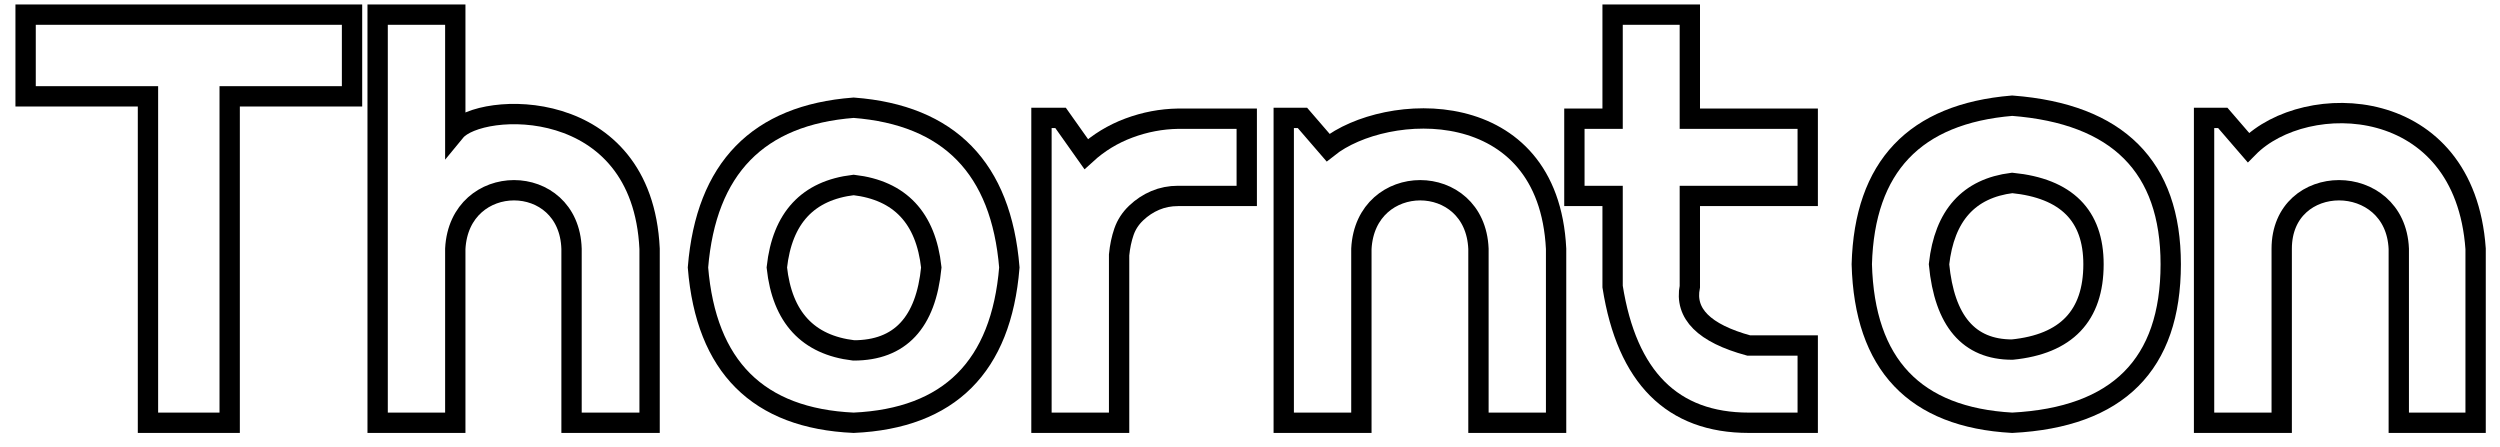 <svg xmlns="http://www.w3.org/2000/svg" id="paths" fill-opacity="0" stroke="black" stroke-width="5px" preserveAspectRatio="none" shape-rendering="geometricPrecision" viewBox="0 0 615 110">
    <style>
        .dark path {stroke:#b3b3b3; transition:stroke 1s;} path {animation:fade 10s infinite; fill: #4df1cb;} path:nth-child(3) {animation-delay:-8s;} path:nth-child(4) {animation-delay:-7s;} path:nth-child(5) {animation-delay:-6s;} path:nth-child(6) {animation-delay:-5s;} path:nth-child(7) {animation-delay:-4s;} path:nth-child(8) {animation-delay:-3s;} path:nth-child(9) {animation-delay:-2s;} path:nth-child(10) {animation-delay:-1s;} @keyframes fade { 0% {fill: #4df1cb;} 20% {fill: #4186d3;} 40% {fill: #4e2cac;} 60% {fill: #e320a8;} 80% {fill: #ff6c9a;} }
    </style>
    <animate fill="freeze" attributeName="stroke-width" dur="100s" restart="always" to="0px"/>
    <animate fill="freeze" attributeName="fill-opacity" dur="100s" restart="always" to="1"/>
    <path d="M56.5 104H36.4V23.7H6.3V3.6H86.6V23.7H56.5z">
        <animate fill="freeze" attributeName="d" dur="80s" end="" restart="always" to="
            M56.5 104
            H36.4
            V104
            H0
            V84
            H80.5V104H56.5z"/>
    </path>
    <path d="M112 104H92.9V3.6 H112V32.3C118 25 158 23 159.8 61.2V104H140.6V61.2C140 42 113 42 112 61.2z">
        <animate fill="freeze" attributeName="d" dur="80s" end="" restart="always" to="M112 104H80.5V84H112V84C118 84 158 84 156 84V104H140.6V104C140 104 113 104 112 104z"/>
    </path>
    <path d="
    M210 104
    Q174.7 102.4 171.7 65.8
    Q174.7 29.2 210 26.5
    Q245.3 29.2 248.3 65.8
    Q245.3 102.4 210 104
    z
    M210 45.5
    Q193.1 47.5 191.1 65.8
    Q193.1 84.2 210 86.2
    Q227.1 86.2 229.1 65.8
    Q227.1 47.5 210 45.5
    z">
        <animate fill="freeze" attributeName="d" begin="20s" dur="60s" end="" restart="always" to="
        M156 104
        Q156 84 156 84
        Q210 84 210 84
        Q231.5 84 231.5 84
        Q231.5 104 231.5 104
        z
        M210 84
        Q193.1 84 191.1 84
        Q193.1 84 210 84
        Q227.1 84 229.1 84
        Q227.1 84 210 84
        z"/>
    </path>
    <path d="M275.3 104
            H256.2V29
            H260.9
            L267.2 37.9
            Q271.8 33.7 277.7 31.5T289.8 29.2H306.7V48.2H289.8Q286.8 48.2 284.2 49.3T279.5 52.4T276.5 57T275.3 62.7V104z">
        <animate fill="freeze" attributeName="d" begin="20s" dur="60s" end="" restart="always" to="
        M275.3 104
        H231.5
        V84
        H260.9
        L267.2 84
        Q271.8 84 277.7 84
        T289.8 84
        H307
        V104
        H289.8
        Q286.8 104 284.2 104
        T279.5 104
        T276.5 104
        T275.3 104
        V104
        z"/>
    </path>
    <path d="M334.9 104H315.8V29H320.4L326.7 36.3C340.9 25 380.9 23 382.8 61.2V104H363.7V61.2C362.9 42 335.9 42 334.9 61.2z">
        <animate fill="freeze" attributeName="d" begin="20s" dur="60s" end="" restart="always" to="M334.9 104H307V84H320.4L326.7 84C340.9 84 380.9 84 382.8 84V104H363.7V104C362.9 104 335.9 104 334.9 104z"/>
    </path>
    <path d="M430.2 104Q402 104 396.7 70.5V48.2H387.3V29.2H396.7V3.6H415.7V29.2H444.7V48.2H415.7V70.5Q413.7 80.5 430.2 85H444.7V104H430.2z">
        <animate fill="freeze" attributeName="d" dur="80s" end="" restart="always" to="M430.2 104Q402 104 396.7 104V104H382.8V84H396.7V84H415.7V84H458V104H415.7V104Q413.7 104 458 104H458V104H458z"/>
    </path>
    <path d="
    M495 104
    Q534 102 534 65
    Q534 29 495 26
    Q459 29 458 65
    Q459 102 495 104
    z
    M495 45
    Q515 47 515 65
    Q515 84 495 86
    Q479 86 477 65
    Q479 47 495 45
    z">
        <animate fill="freeze" attributeName="d" begin="20s" dur="60s" end="" restart="always" to="
            M533.5 104
            Q533.5 84 533.5 84
            Q495 84 495 84
            Q458 84 458 84
            Q458 104 458 104
            z
            M515 84
            Q515 84 515 84
            Q515 84 495 84
            Q495 84 477 84
            Q495 84 495 84
            z"/>
    </path>
    <path d="M561.3 104H542.2V29H546.8L553.1 36.3C567.2 22 606.3 23 609 61.2V104H590.1V61.2C589.3 42 561.3 42 561.3 61.2z">
        <animate fill="freeze" attributeName="d" begin="20s" dur="60s" end="" restart="always" to="
            M561.3 104
            H533.5
            V84
            H546.8
            L553.1 84
            C615 84 609 84 615 84
            V104
            H590.1
            V104
            C589.3 104 561.3 104 561.3 104
            z"/>
    </path>
</svg>
